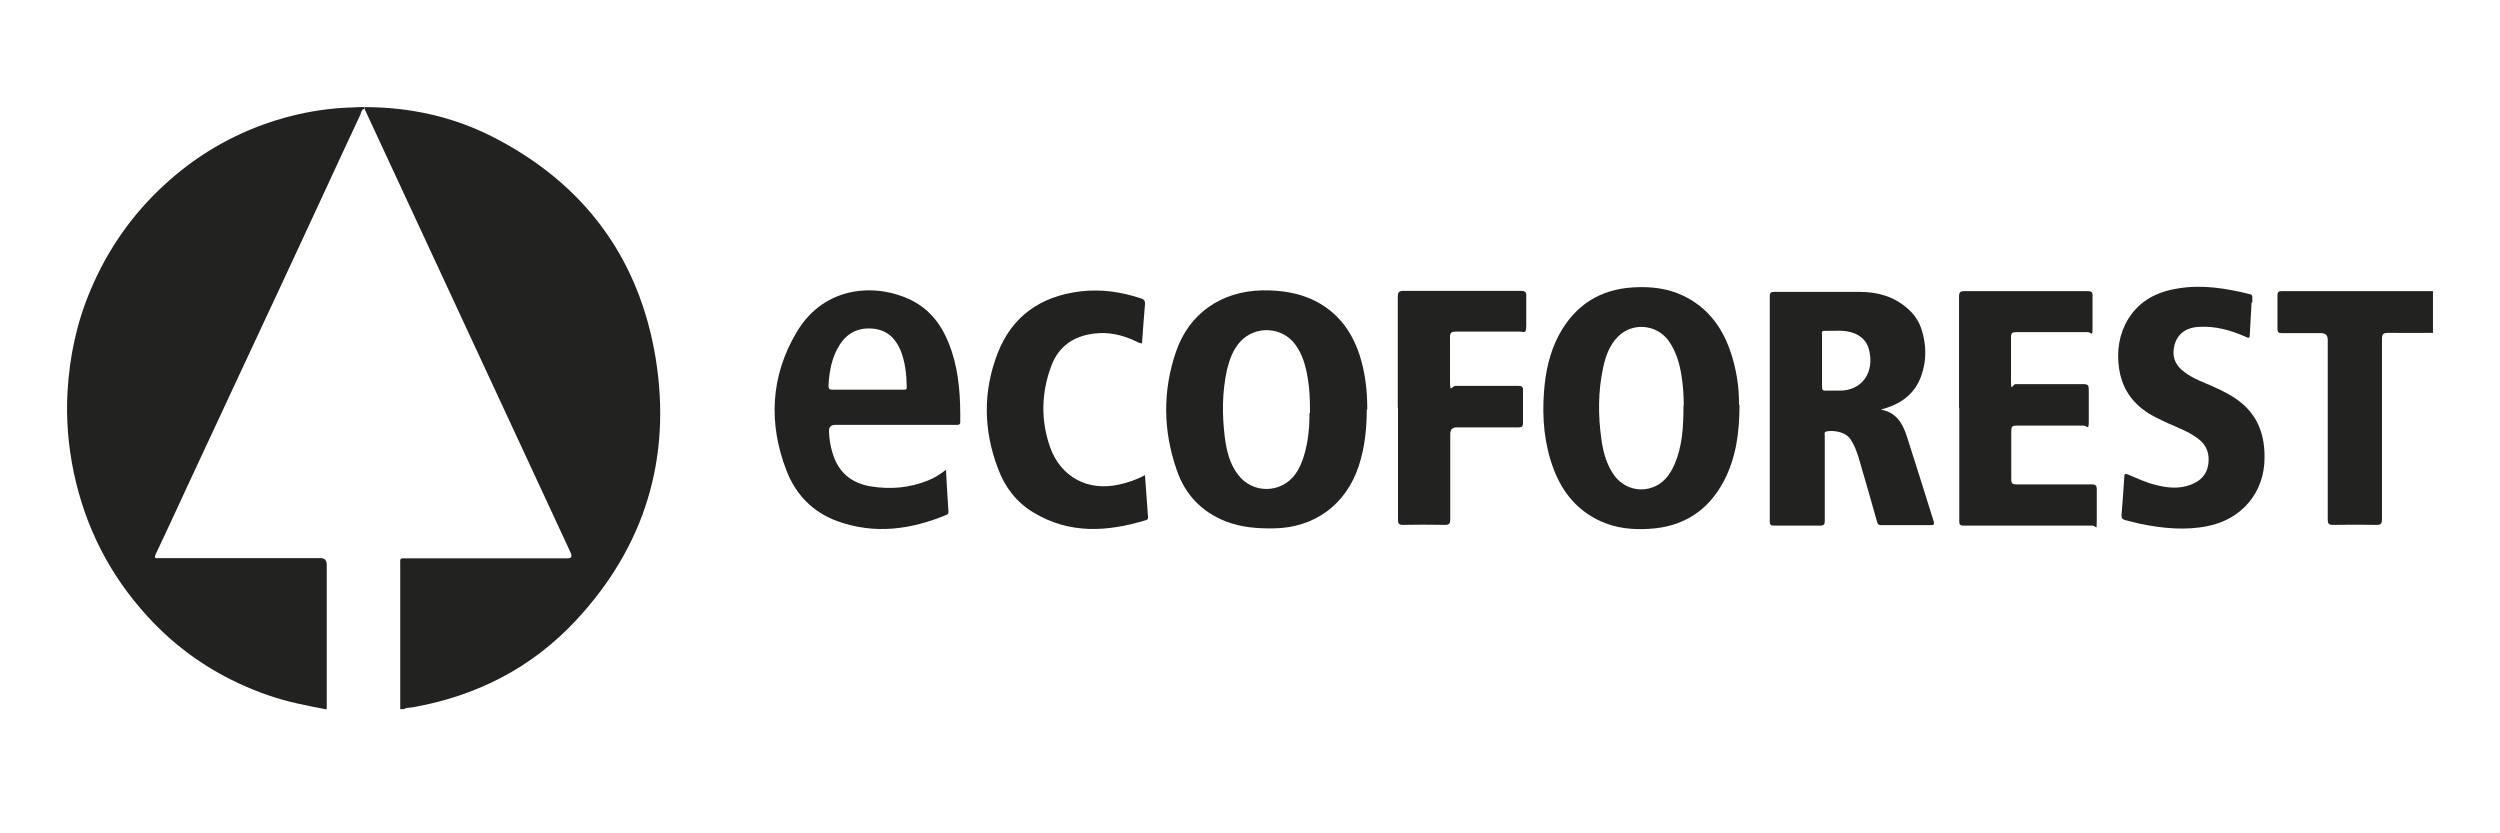 <svg width="96" height="32" viewBox="0 0 96 32" fill="none" xmlns="http://www.w3.org/2000/svg">
<path d="M15.369 27.23V21.701C15.369 21.413 15.331 21.441 15.638 21.441H21.782C21.935 21.441 21.983 21.374 21.916 21.23C19.286 15.566 16.655 9.902 14.025 4.238C14.015 4.219 14.006 4.2 13.996 4.171V4.113C15.714 4.113 17.366 4.468 18.902 5.246C22.415 7.032 24.547 9.892 25.18 13.771C25.794 17.582 24.767 20.98 22.118 23.822C20.419 25.646 18.297 26.731 15.83 27.163C15.724 27.182 15.609 27.163 15.513 27.23H15.369Z" fill="#222321"/>
<path d="M13.987 4.123V4.18C13.881 4.209 13.872 4.315 13.843 4.392C13.315 5.515 12.796 6.638 12.278 7.761C11.261 9.96 10.233 12.158 9.206 14.357C8.611 15.633 8.016 16.91 7.42 18.187C6.94 19.214 6.47 20.251 5.98 21.278C5.894 21.47 6.009 21.432 6.115 21.432H12.307C12.46 21.432 12.537 21.509 12.547 21.662V27.23H12.47C12.124 27.163 11.789 27.096 11.443 27.019C10.646 26.846 9.888 26.577 9.148 26.232C7.814 25.608 6.652 24.753 5.664 23.669C4.214 22.084 3.273 20.241 2.832 18.139C2.62 17.121 2.534 16.094 2.592 15.057C2.668 13.694 2.947 12.379 3.484 11.121C4.089 9.691 4.944 8.424 6.057 7.339C7.238 6.187 8.601 5.323 10.156 4.766C11.184 4.401 12.249 4.18 13.344 4.132C13.565 4.132 13.776 4.104 13.996 4.113H13.987V4.123Z" fill="#222321"/>
<path d="M93.436 12.782C92.86 12.782 92.284 12.792 91.708 12.782C91.525 12.782 91.468 12.821 91.468 13.013V19.925C91.468 20.107 91.43 20.165 91.237 20.155C90.69 20.146 90.133 20.146 89.586 20.155C89.423 20.155 89.385 20.107 89.385 19.954V13.042C89.385 12.878 89.298 12.792 89.126 12.792H87.618C87.493 12.792 87.455 12.754 87.455 12.629V11.342C87.455 11.227 87.484 11.179 87.609 11.179H93.426V12.773H93.436V12.782Z" fill="#222321"/>
<path d="M52.484 15.73C52.484 16.469 52.407 17.189 52.177 17.89C51.688 19.378 50.478 20.27 48.904 20.29C48.279 20.299 47.656 20.251 47.07 20.021C46.139 19.656 45.505 18.984 45.188 18.053C44.66 16.546 44.641 15.01 45.16 13.502C45.659 12.034 46.907 11.179 48.471 11.15C49.182 11.141 49.873 11.237 50.516 11.563C51.38 12.005 51.908 12.725 52.206 13.627C52.427 14.309 52.504 15.01 52.504 15.72H52.484V15.73ZM50.305 15.864C50.305 15.326 50.286 14.923 50.219 14.53C50.142 14.069 50.027 13.627 49.748 13.243C49.249 12.543 48.212 12.485 47.627 13.118C47.348 13.426 47.214 13.8 47.118 14.194C46.926 15.058 46.926 15.922 47.032 16.786C47.099 17.304 47.214 17.803 47.54 18.226C48.097 18.974 49.211 18.955 49.748 18.197C49.892 17.995 49.988 17.765 50.065 17.525C50.248 16.939 50.286 16.325 50.286 15.854H50.305V15.864Z" fill="#222321"/>
<path d="M72.164 15.72C72.807 15.806 73.057 16.248 73.22 16.747C73.575 17.842 73.911 18.936 74.257 20.03C74.285 20.126 74.257 20.165 74.17 20.165H72.231C72.125 20.165 72.097 20.107 72.077 20.03C71.847 19.214 71.617 18.408 71.377 17.592C71.3 17.342 71.213 17.102 71.069 16.882C70.877 16.574 70.397 16.517 70.148 16.565C70.033 16.584 70.071 16.67 70.071 16.738V19.992C70.071 20.126 70.052 20.184 69.889 20.184H68.122C67.997 20.184 67.959 20.146 67.959 20.021V11.371C67.959 11.237 68.007 11.208 68.132 11.208H71.405C72.097 11.208 72.73 11.381 73.268 11.861C73.527 12.091 73.709 12.37 73.805 12.706C73.978 13.282 73.978 13.858 73.777 14.434C73.537 15.096 73.047 15.48 72.385 15.682C72.346 15.691 72.298 15.701 72.26 15.72C72.241 15.72 72.231 15.73 72.173 15.758V15.72H72.164ZM69.965 13.858V14.856C69.965 14.962 69.994 15.01 70.109 15H70.618C71.492 15.019 72.01 14.299 71.761 13.397C71.684 13.118 71.492 12.917 71.213 12.802C70.829 12.648 70.436 12.715 70.042 12.706C69.937 12.706 69.965 12.792 69.965 12.85V13.848V13.858Z" fill="#222321"/>
<path d="M66.797 15.538C66.797 16.651 66.653 17.592 66.201 18.466C65.587 19.627 64.617 20.242 63.302 20.309C62.669 20.347 62.054 20.28 61.478 20.021C60.585 19.618 60.009 18.927 59.664 18.024C59.299 17.064 59.213 16.066 59.289 15.048C59.347 14.28 59.501 13.541 59.865 12.859C60.48 11.726 61.421 11.112 62.717 11.035C63.379 10.997 64.022 11.064 64.627 11.352C65.52 11.774 66.086 12.495 66.413 13.397C66.681 14.127 66.787 14.895 66.777 15.538H66.797ZM64.656 15.576C64.656 15.25 64.637 14.827 64.569 14.424C64.493 13.944 64.358 13.483 64.07 13.08C63.609 12.447 62.678 12.37 62.131 12.927C61.805 13.253 61.661 13.666 61.565 14.098C61.363 15.019 61.363 15.96 61.497 16.891C61.565 17.381 61.699 17.851 61.987 18.255C62.313 18.706 62.88 18.898 63.398 18.735C63.869 18.59 64.128 18.235 64.31 17.813C64.598 17.131 64.646 16.402 64.646 15.576H64.656Z" fill="#222321"/>
<path d="M36.326 18.034C36.355 18.6 36.384 19.128 36.422 19.646C36.422 19.714 36.403 19.742 36.346 19.771C34.973 20.338 33.581 20.53 32.15 20.011C31.21 19.666 30.557 18.994 30.202 18.072C29.501 16.258 29.587 14.453 30.586 12.763C31.68 10.911 33.715 10.891 34.992 11.525C35.818 11.938 36.269 12.648 36.547 13.493C36.835 14.376 36.883 15.278 36.874 16.2C36.874 16.325 36.797 16.315 36.72 16.315H32.074C31.907 16.315 31.827 16.398 31.834 16.565C31.843 16.843 31.882 17.122 31.968 17.39C32.189 18.13 32.678 18.552 33.437 18.677C34.195 18.802 34.934 18.735 35.645 18.447C35.885 18.351 36.096 18.216 36.336 18.034H36.326ZM33.312 14.962H34.675C34.742 14.962 34.829 14.981 34.819 14.866C34.81 14.376 34.762 13.886 34.57 13.426C34.368 12.965 34.042 12.667 33.514 12.619C32.957 12.571 32.534 12.783 32.237 13.253C31.939 13.723 31.843 14.261 31.814 14.808C31.814 14.933 31.843 14.962 31.968 14.962H33.312Z" fill="#222321"/>
<path d="M75.227 15.672V11.39C75.227 11.218 75.275 11.179 75.438 11.179H80.161C80.315 11.179 80.363 11.218 80.353 11.371C80.353 11.774 80.353 12.168 80.353 12.571C80.353 12.974 80.315 12.754 80.171 12.754H77.425C77.281 12.754 77.223 12.782 77.223 12.936C77.223 13.483 77.223 14.021 77.223 14.568C77.223 15.115 77.262 14.75 77.406 14.75H80.007C80.171 14.75 80.209 14.798 80.209 14.952C80.209 15.355 80.209 15.749 80.209 16.152C80.209 16.555 80.161 16.354 80.017 16.344H77.435C77.271 16.344 77.233 16.382 77.233 16.546V18.418C77.233 18.562 77.281 18.6 77.425 18.6H80.315C80.459 18.6 80.516 18.629 80.516 18.792C80.516 19.195 80.516 19.598 80.516 20.011C80.516 20.424 80.497 20.184 80.353 20.184H75.39C75.236 20.184 75.236 20.107 75.236 19.992V15.672H75.227Z" fill="#222321"/>
<path d="M86.459 11.621C86.44 12.034 86.411 12.437 86.392 12.85C86.392 12.994 86.353 12.994 86.238 12.936C85.662 12.677 85.067 12.514 84.433 12.552C83.896 12.581 83.55 12.869 83.473 13.387C83.416 13.771 83.579 14.069 83.886 14.29C84.213 14.539 84.597 14.674 84.971 14.837C85.374 15.019 85.768 15.211 86.113 15.509C86.747 16.056 86.968 16.776 86.958 17.583C86.958 18.907 86.085 19.944 84.769 20.203C83.905 20.376 83.051 20.29 82.197 20.117C82.005 20.079 81.813 20.021 81.611 19.973C81.496 19.944 81.457 19.887 81.467 19.771C81.505 19.282 81.544 18.802 81.573 18.312C81.573 18.168 81.63 18.187 81.726 18.226C82.072 18.37 82.408 18.533 82.773 18.619C83.214 18.735 83.665 18.783 84.107 18.619C84.481 18.485 84.741 18.235 84.798 17.832C84.856 17.429 84.741 17.093 84.405 16.843C84.059 16.584 83.656 16.431 83.262 16.258C82.936 16.104 82.6 15.96 82.312 15.739C81.774 15.336 81.467 14.799 81.371 14.146C81.275 13.474 81.371 12.831 81.726 12.245C82.168 11.535 82.84 11.199 83.646 11.074C84.577 10.92 85.489 11.074 86.392 11.295C86.469 11.314 86.497 11.352 86.488 11.419V11.621H86.459Z" fill="#222321"/>
<path d="M43.968 18.255C44.007 18.802 44.045 19.33 44.084 19.848C44.084 19.906 44.084 19.954 44.007 19.973C42.528 20.424 41.069 20.52 39.677 19.675C39.024 19.282 38.583 18.696 38.324 17.995C37.767 16.536 37.738 15.048 38.304 13.579C38.861 12.13 39.975 11.371 41.492 11.189C42.288 11.093 43.056 11.208 43.815 11.458C43.94 11.496 43.978 11.563 43.968 11.688C43.92 12.187 43.892 12.687 43.853 13.186C43.748 13.186 43.68 13.128 43.604 13.099C43.095 12.859 42.567 12.735 42 12.811C41.223 12.907 40.656 13.301 40.378 14.031C39.984 15.067 39.956 16.143 40.33 17.189C40.743 18.322 41.77 18.869 42.96 18.61C43.306 18.533 43.632 18.427 43.968 18.245V18.255Z" fill="#222321"/>
<path d="M53.674 15.653V11.409C53.674 11.237 53.703 11.169 53.895 11.169H58.397C58.57 11.169 58.618 11.217 58.608 11.381C58.608 11.745 58.608 12.12 58.608 12.485C58.608 12.849 58.531 12.734 58.368 12.734H55.901C55.738 12.734 55.68 12.773 55.68 12.945C55.68 13.493 55.68 14.049 55.68 14.597C55.68 15.144 55.728 14.817 55.901 14.817H58.301C58.445 14.817 58.493 14.856 58.483 15V16.248C58.483 16.373 58.445 16.411 58.32 16.411H55.939C55.773 16.411 55.69 16.494 55.69 16.661V19.925C55.69 20.107 55.651 20.165 55.459 20.155C54.931 20.145 54.394 20.145 53.866 20.155C53.722 20.155 53.683 20.107 53.683 19.973V15.653H53.674Z" fill="#222321"/>
</svg>
